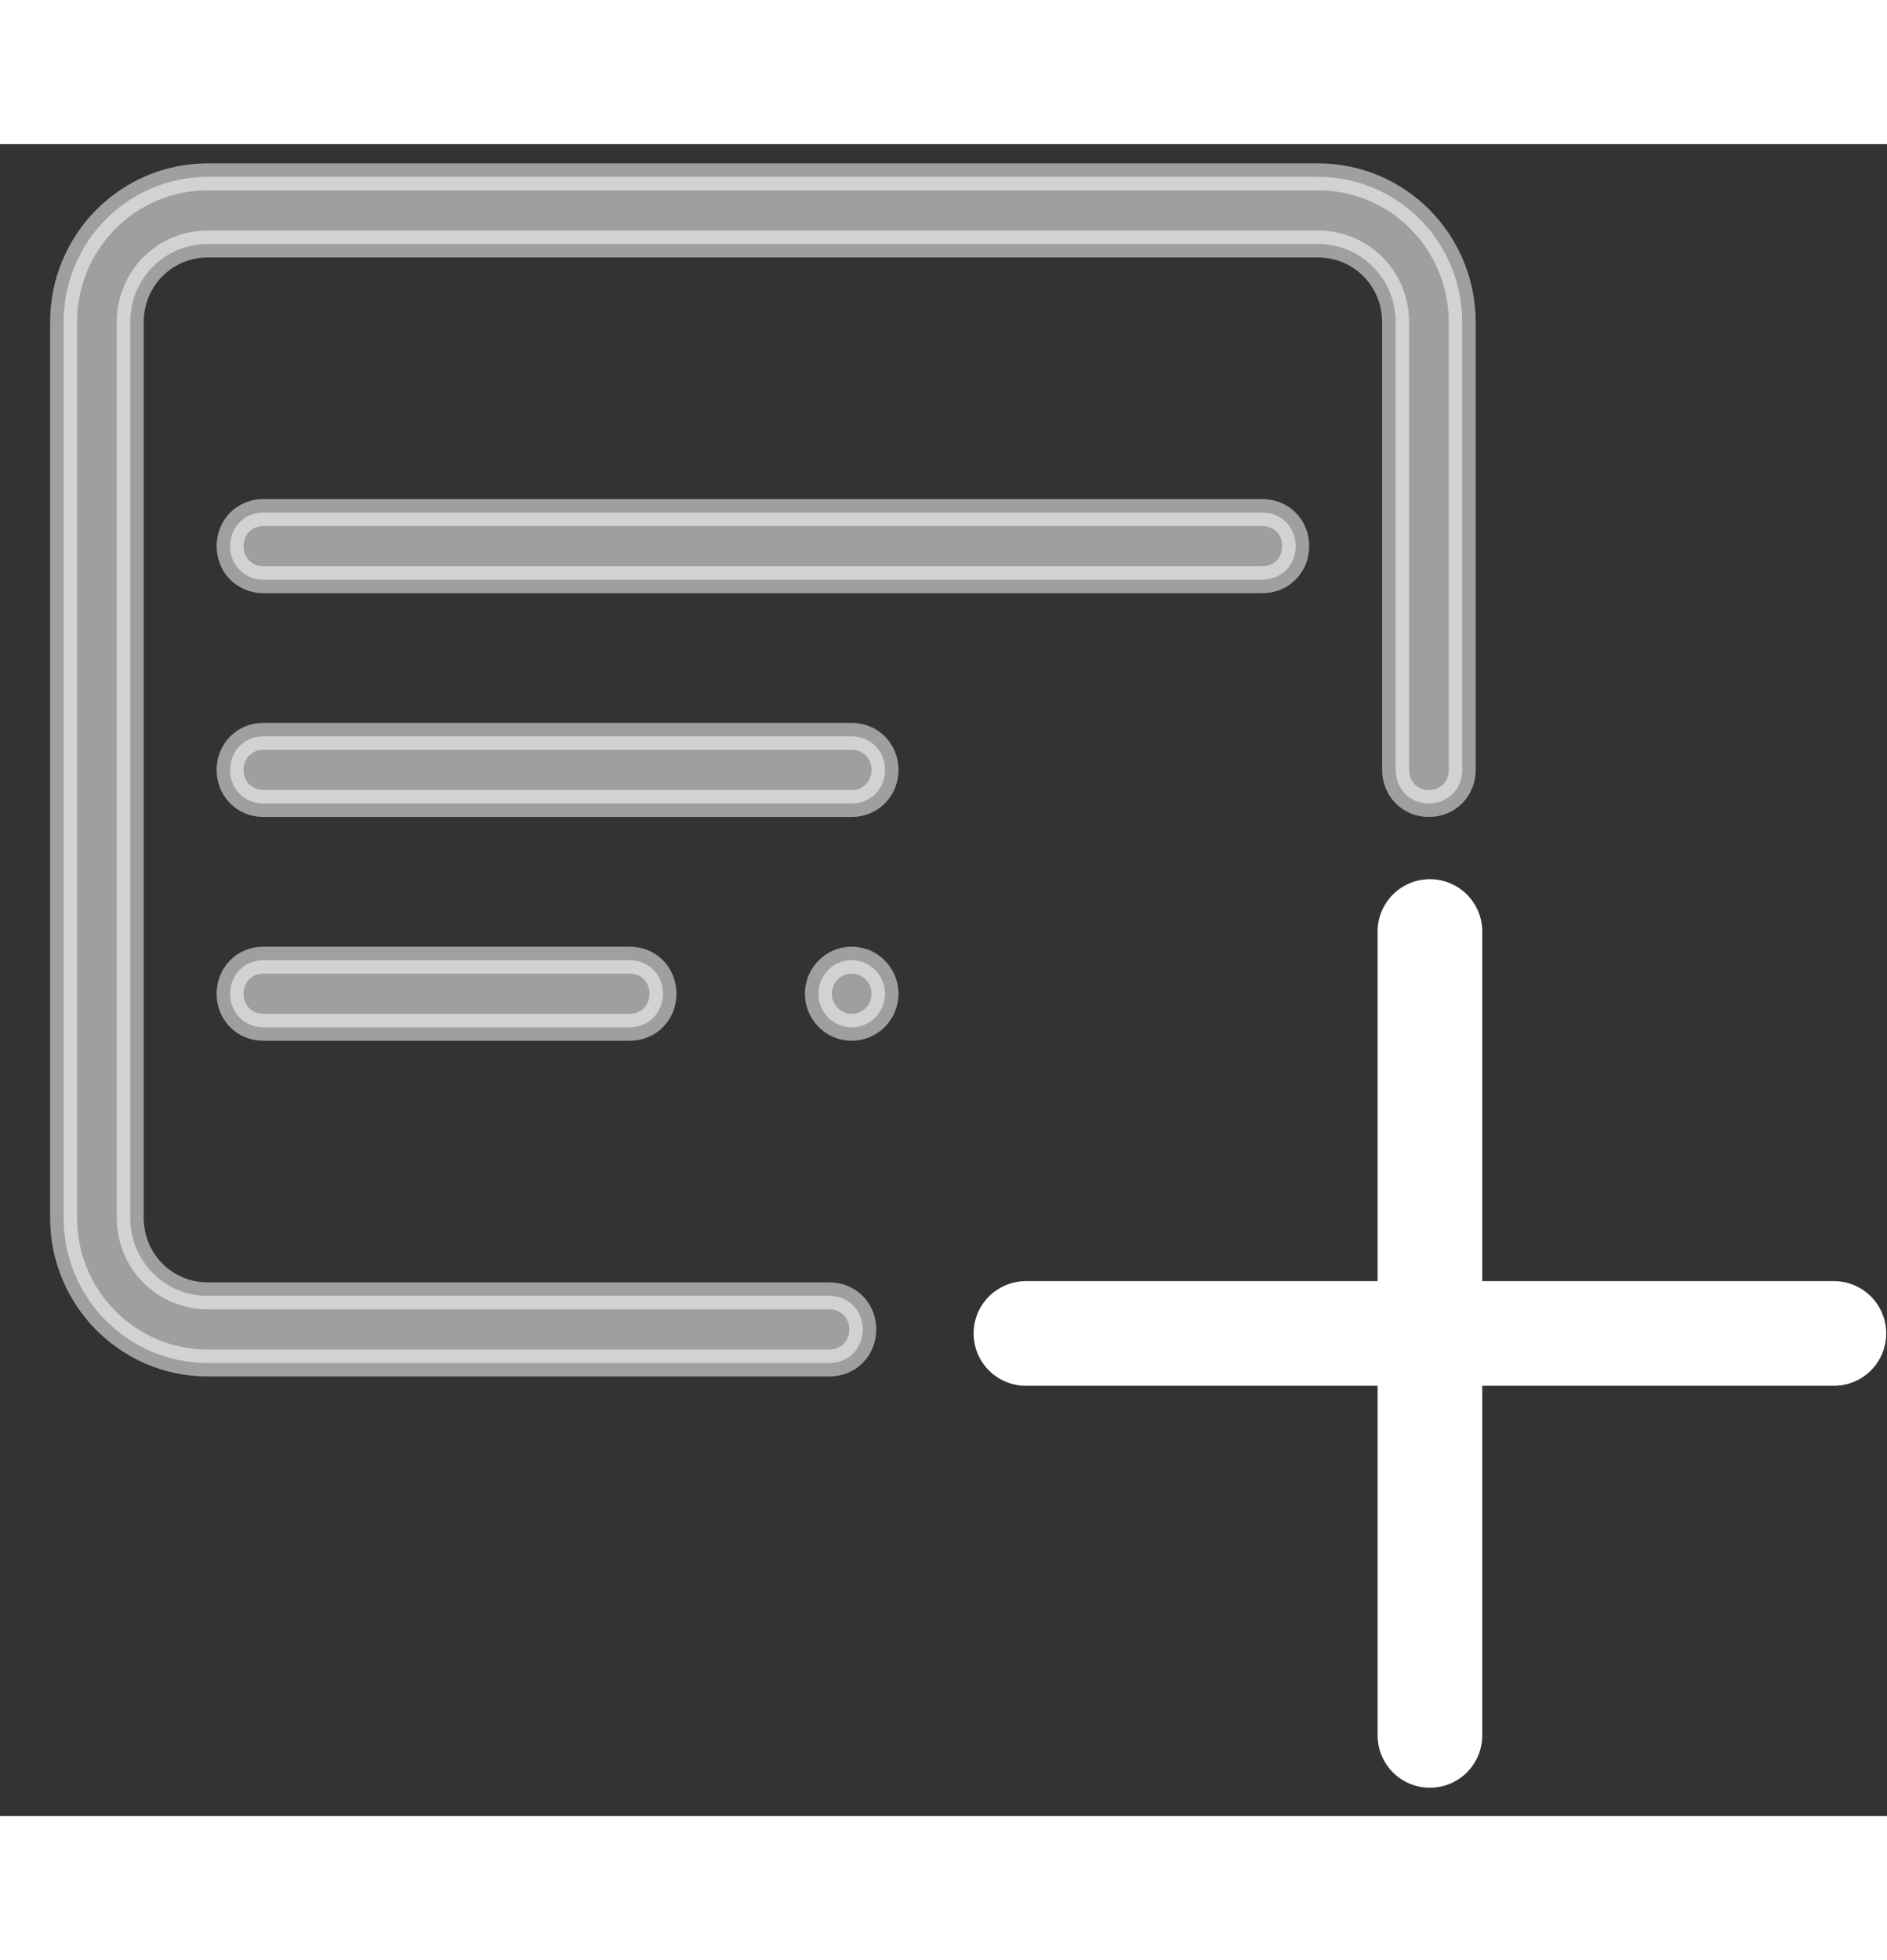 <?xml version="1.0" encoding="UTF-8"?>
<svg width="26px" height="27px" viewBox="0 0 35 31" version="1.1" xmlns="http://www.w3.org/2000/svg" xmlns:xlink="http://www.w3.org/1999/xlink">
    <rect x="0" y="0" width="35" height="31" fill="#333333" stroke="none"/>
    <!-- Generator: Sketch 52.5 (67469) - http://www.bohemiancoding.com/sketch -->
    <title>Issue New Certificate</title>
    <desc>Created with Sketch.</desc>
    <g id="Symbols" stroke="none" stroke-width="1" fill="none" fill-rule="evenodd">
        <g id="HEADER" transform="translate(-247, -35.203)" stroke="#FFFFFF">
            <g id="Group-6-Copy" transform="translate(232.899, 25.237)">
                <g id="Issue-New-Certificate" transform="translate(14.783, 9.972)">
                    <path d="M25.84,14.594 L25.84,29.5" id="Line-Copy-2" stroke-width="1.941" stroke-linecap="round" stroke-linejoin="round" fill-rule="nonzero"></path>
                    <path d="M18.347,22.047 L33.333,22.047" id="Line-Copy-2" stroke-width="1.941" stroke-linecap="round" stroke-linejoin="round" fill-rule="nonzero"></path>
                    <path d="M23.762,0.6 C25.245,0.6 26.439,1.804 26.439,3.298 L26.439,11.598 C26.439,11.95 26.171,12.22 25.821,12.22 C25.471,12.22 25.204,11.95 25.204,11.598 L25.204,3.298 C25.204,2.488 24.565,1.845 23.762,1.845 L3.174,1.845 C2.371,1.845 1.733,2.488 1.733,3.298 L1.733,19.898 C1.733,20.707 2.371,21.35 3.174,21.35 L14.703,21.35 C15.054,21.35 15.321,21.62 15.321,21.973 C15.321,22.325 15.054,22.595 14.703,22.595 L3.174,22.595 C1.692,22.595 0.497,21.392 0.497,19.898 L0.497,3.298 C0.497,1.804 1.692,0.6 3.174,0.6 L23.762,0.6 Z M4.203,8.07 C3.853,8.07 3.586,7.8 3.586,7.448 C3.586,7.095 3.853,6.825 4.203,6.825 L22.733,6.825 C23.083,6.825 23.351,7.095 23.351,7.448 C23.351,7.8 23.083,8.07 22.733,8.07 L4.203,8.07 Z M15.115,10.975 C15.465,10.975 15.733,11.245 15.733,11.598 C15.733,11.95 15.465,12.22 15.115,12.22 L4.203,12.22 C3.853,12.22 3.586,11.95 3.586,11.598 C3.586,11.245 3.853,10.975 4.203,10.975 L15.115,10.975 Z M4.203,15.125 L10.998,15.125 C11.348,15.125 11.615,15.395 11.615,15.748 C11.615,16.1 11.348,16.37 10.998,16.37 L4.203,16.37 C3.853,16.37 3.586,16.1 3.586,15.748 C3.586,15.395 3.853,15.125 4.203,15.125 Z M15.115,16.37 C14.774,16.37 14.498,16.091 14.498,15.748 C14.498,15.404 14.774,15.125 15.115,15.125 C15.456,15.125 15.733,15.404 15.733,15.748 C15.733,16.091 15.456,16.37 15.115,16.37 Z" id="Combined-Shape-Copy" stroke-width="0.5" fill="#FFFFFF" opacity="0.528"></path>
                </g>
            </g>
        </g>
    </g>
</svg>